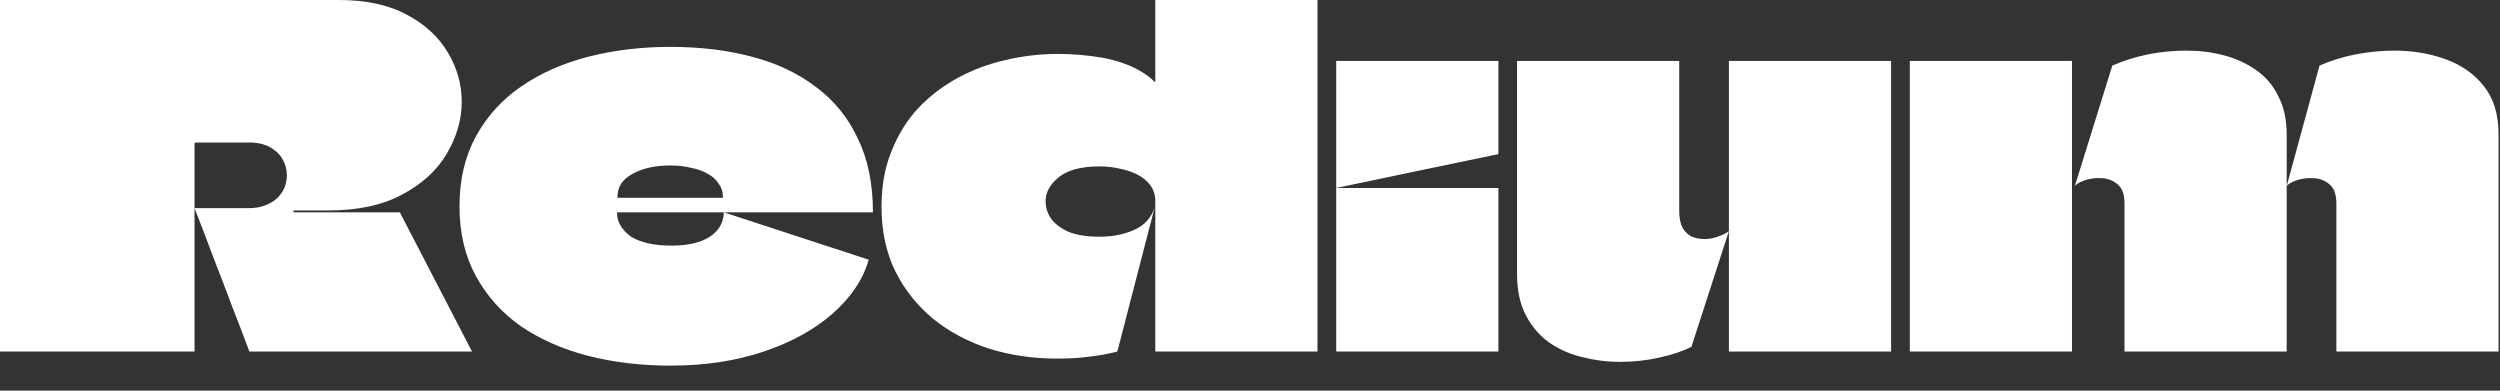 <svg width="64" height="10" viewBox="0 0 64 10" fill="none" xmlns="http://www.w3.org/2000/svg">
<rect x="0" y="0" width="64" height="10" fill="#333333" stroke="none"/>
<path d="M9.78261e-06 -7.15256e-07H8.676C9.38 -7.15256e-07 9.964 0.128 10.428 0.384C10.892 0.632 11.24 0.956 11.472 1.356C11.704 1.748 11.82 2.164 11.82 2.604C11.82 3.06 11.692 3.504 11.436 3.936C11.188 4.36 10.808 4.708 10.296 4.98C9.792 5.252 9.16 5.388 8.4 5.388C8.368 5.388 8.288 5.388 8.16 5.388C8.032 5.388 7.9 5.388 7.764 5.388C7.636 5.388 7.552 5.388 7.512 5.388C7.512 5.388 7.512 5.392 7.512 5.4C7.512 5.408 7.512 5.412 7.512 5.412C7.512 5.412 7.512 5.416 7.512 5.424C7.512 5.424 7.512 5.428 7.512 5.436H10.236L12.084 9H6.384C6.232 8.592 6.076 8.184 5.916 7.776C5.764 7.368 5.608 6.96 5.448 6.552C5.296 6.144 5.14 5.736 4.98 5.328H6.372C6.532 5.328 6.672 5.304 6.792 5.256C6.92 5.208 7.024 5.144 7.104 5.064C7.184 4.984 7.244 4.896 7.284 4.8C7.324 4.696 7.344 4.592 7.344 4.488C7.344 4.344 7.308 4.208 7.236 4.08C7.164 3.952 7.056 3.848 6.912 3.768C6.768 3.688 6.588 3.648 6.372 3.648H5.004C5.004 3.648 5 3.652 4.992 3.66C4.992 3.66 4.988 3.66 4.98 3.66C4.98 3.66 4.98 3.664 4.98 3.672C4.98 4.192 4.98 4.576 4.98 4.824C4.98 5.064 4.98 5.216 4.98 5.28C4.98 5.336 4.98 5.356 4.98 5.34C4.98 5.34 4.98 5.384 4.98 5.472C4.98 5.552 4.98 5.664 4.98 5.808C4.98 5.952 4.98 6.116 4.98 6.3C4.98 6.564 4.98 6.856 4.98 7.176C4.98 7.496 4.98 7.816 4.98 8.136C4.98 8.448 4.98 8.736 4.98 9H9.78261e-06C9.78261e-06 8.488 9.78261e-06 7.976 9.78261e-06 7.464C9.78261e-06 6.944 9.78261e-06 6.428 9.78261e-06 5.916C9.78261e-06 5.404 9.78261e-06 4.892 9.78261e-06 4.38C9.78261e-06 3.86 9.78261e-06 3.344 9.78261e-06 2.832C9.78261e-06 2.36 9.78261e-06 1.888 9.78261e-06 1.416C9.78261e-06 0.944 9.78261e-06 0.472 9.78261e-06 -7.15256e-07ZM17.187 6.288C17.611 6.288 17.939 6.212 18.171 6.06C18.403 5.908 18.523 5.7 18.531 5.436L22.239 6.648C22.095 7.152 21.787 7.612 21.315 8.028C20.851 8.436 20.263 8.76 19.551 9C18.839 9.24 18.043 9.36 17.163 9.36C16.411 9.36 15.707 9.276 15.051 9.108C14.403 8.94 13.831 8.688 13.335 8.352C12.847 8.008 12.463 7.58 12.183 7.068C11.903 6.556 11.763 5.96 11.763 5.28C11.763 4.6 11.903 4.004 12.183 3.492C12.463 2.98 12.847 2.556 13.335 2.22C13.831 1.876 14.407 1.62 15.063 1.452C15.719 1.284 16.419 1.2 17.163 1.2C17.923 1.2 18.619 1.284 19.251 1.452C19.891 1.62 20.439 1.88 20.895 2.232C21.359 2.576 21.715 3.016 21.963 3.552C22.219 4.08 22.347 4.708 22.347 5.436H15.807C15.807 5.436 15.803 5.436 15.795 5.436C15.795 5.436 15.795 5.44 15.795 5.448C15.795 5.568 15.827 5.68 15.891 5.784C15.955 5.888 16.043 5.98 16.155 6.06C16.275 6.132 16.419 6.188 16.587 6.228C16.763 6.268 16.963 6.288 17.187 6.288ZM17.163 4.236C16.771 4.236 16.447 4.308 16.191 4.452C15.935 4.588 15.807 4.784 15.807 5.04C15.807 5.048 15.807 5.056 15.807 5.064C15.815 5.064 15.819 5.064 15.819 5.064H18.495C18.503 5.064 18.507 5.064 18.507 5.064C18.507 5.056 18.507 5.048 18.507 5.04C18.507 4.912 18.471 4.8 18.399 4.704C18.335 4.6 18.243 4.516 18.123 4.452C18.003 4.38 17.859 4.328 17.691 4.296C17.531 4.256 17.355 4.236 17.163 4.236ZM29.576 9C29.576 8.568 29.576 8.14 29.576 7.716C29.576 7.284 29.576 6.856 29.576 6.432C29.576 6 29.576 5.572 29.576 5.148C29.576 4.996 29.535 4.864 29.456 4.752C29.375 4.64 29.267 4.548 29.131 4.476C28.995 4.404 28.843 4.352 28.675 4.32C28.508 4.28 28.331 4.26 28.148 4.26C27.683 4.26 27.335 4.352 27.104 4.536C26.88 4.72 26.767 4.924 26.767 5.148C26.767 5.316 26.816 5.468 26.912 5.604C27.015 5.74 27.168 5.852 27.367 5.94C27.576 6.02 27.835 6.06 28.148 6.06C28.483 6.06 28.784 6 29.047 5.88C29.311 5.76 29.483 5.564 29.564 5.292L28.604 9C28.348 9.064 28.104 9.108 27.872 9.132C27.64 9.164 27.372 9.18 27.067 9.18C26.451 9.18 25.872 9.096 25.328 8.928C24.784 8.752 24.303 8.496 23.887 8.16C23.48 7.824 23.155 7.416 22.916 6.936C22.683 6.456 22.567 5.908 22.567 5.292C22.567 4.764 22.651 4.292 22.82 3.876C22.988 3.452 23.215 3.084 23.503 2.772C23.799 2.46 24.14 2.2 24.523 1.992C24.907 1.784 25.316 1.632 25.747 1.536C26.188 1.432 26.631 1.38 27.079 1.38C27.264 1.38 27.451 1.388 27.643 1.404C27.835 1.42 28.023 1.444 28.207 1.476C28.392 1.508 28.564 1.552 28.724 1.608C28.892 1.664 29.044 1.732 29.18 1.812C29.323 1.892 29.448 1.984 29.552 2.088C29.559 2.096 29.564 2.1 29.564 2.1C29.572 2.092 29.576 2.084 29.576 2.076C29.576 1.756 29.576 1.412 29.576 1.044C29.576 0.668 29.576 0.32 29.576 -7.15256e-07H33.727C33.727 0.768 33.727 1.54 33.727 2.316C33.727 3.084 33.727 3.852 33.727 4.62C33.727 5.348 33.727 6.076 33.727 6.804C33.727 7.532 33.727 8.264 33.727 9H29.576ZM34.207 9C34.207 8.632 34.207 8.268 34.207 7.908C34.207 7.54 34.207 7.176 34.207 6.816C34.207 6.448 34.207 6.084 34.207 5.724C34.207 5.572 34.207 5.42 34.207 5.268C34.207 5.116 34.207 4.964 34.207 4.812C34.671 4.812 35.131 4.812 35.587 4.812C36.051 4.812 36.515 4.812 36.979 4.812C37.443 4.812 37.903 4.812 38.359 4.812C38.359 5.276 38.359 5.74 38.359 6.204C38.359 6.668 38.359 7.136 38.359 7.608C38.359 8.072 38.359 8.536 38.359 9H34.207ZM34.207 4.812C34.207 4.268 34.207 3.724 34.207 3.18C34.207 2.636 34.207 2.096 34.207 1.56H38.359C38.359 1.824 38.359 2.088 38.359 2.352C38.359 2.616 38.359 2.88 38.359 3.144C38.359 3.408 38.359 3.672 38.359 3.936C38.359 3.936 38.355 3.94 38.347 3.948C37.659 4.092 36.967 4.236 36.271 4.38C35.583 4.524 34.895 4.668 34.207 4.812ZM48.412 1.56C48.412 2.096 48.412 2.636 48.412 3.18C48.412 3.724 48.412 4.268 48.412 4.812C48.412 5.276 48.412 5.744 48.412 6.216C48.412 6.68 48.412 7.144 48.412 7.608C48.412 8.072 48.412 8.536 48.412 9H44.26C44.26 8.664 44.26 8.324 44.26 7.98C44.26 7.636 44.26 7.292 44.26 6.948C44.26 6.596 44.26 6.256 44.26 5.928C44.26 5.184 44.26 4.456 44.26 3.744C44.26 3.024 44.26 2.296 44.26 1.56H48.412ZM42.988 1.56C42.988 1.984 42.988 2.412 42.988 2.844C42.988 3.268 42.988 3.692 42.988 4.116C42.988 4.54 42.988 4.968 42.988 5.4C42.988 5.576 43.016 5.72 43.072 5.832C43.136 5.936 43.216 6.012 43.312 6.06C43.416 6.1 43.524 6.12 43.636 6.12C43.748 6.12 43.86 6.1 43.972 6.06C44.092 6.02 44.188 5.972 44.26 5.916L43.3 8.88C43.076 8.992 42.8 9.084 42.472 9.156C42.152 9.228 41.816 9.264 41.464 9.264C41.144 9.264 40.828 9.224 40.516 9.144C40.204 9.072 39.92 8.948 39.664 8.772C39.416 8.596 39.216 8.364 39.064 8.076C38.912 7.788 38.836 7.428 38.836 6.996C38.836 6.42 38.836 5.844 38.836 5.268C38.836 4.692 38.836 4.116 38.836 3.54C38.836 3.212 38.836 2.884 38.836 2.556C38.836 2.22 38.836 1.888 38.836 1.56H42.988ZM48.891 9C48.891 8.432 48.891 7.864 48.891 7.296C48.891 6.728 48.891 6.16 48.891 5.592C48.891 5.016 48.891 4.444 48.891 3.876C48.891 3.484 48.891 3.096 48.891 2.712C48.891 2.328 48.891 1.944 48.891 1.56H53.043C53.043 2.088 53.043 2.616 53.043 3.144C53.043 3.664 53.043 4.188 53.043 4.716C53.043 5.428 53.043 6.144 53.043 6.864C53.043 7.576 53.043 8.288 53.043 9H48.891ZM54.387 9C54.387 8.376 54.387 7.744 54.387 7.104C54.387 6.464 54.387 5.832 54.387 5.208C54.387 4.976 54.327 4.812 54.207 4.716C54.095 4.62 53.959 4.568 53.799 4.56C53.639 4.552 53.491 4.572 53.355 4.62C53.227 4.668 53.147 4.716 53.115 4.764L54.075 1.68C54.659 1.424 55.291 1.296 55.971 1.296C56.307 1.296 56.627 1.336 56.931 1.416C57.235 1.496 57.507 1.62 57.747 1.788C57.995 1.956 58.187 2.18 58.323 2.46C58.467 2.732 58.539 3.06 58.539 3.444C58.539 3.676 58.539 3.912 58.539 4.152C58.539 4.392 58.539 4.628 58.539 4.86C58.539 4.972 58.539 5.088 58.539 5.208C58.539 5.32 58.539 5.432 58.539 5.544C58.539 5.656 58.539 5.772 58.539 5.892C58.539 6.404 58.539 6.92 58.539 7.44C58.539 7.96 58.539 8.48 58.539 9H54.387ZM59.811 9C59.811 8.376 59.811 7.744 59.811 7.104C59.811 6.464 59.811 5.832 59.811 5.208C59.811 4.976 59.751 4.812 59.631 4.716C59.519 4.62 59.383 4.568 59.223 4.56C59.063 4.552 58.915 4.572 58.779 4.62C58.651 4.668 58.571 4.716 58.539 4.764L59.379 1.68C59.667 1.552 59.975 1.456 60.303 1.392C60.639 1.328 60.971 1.296 61.299 1.296C61.763 1.296 62.195 1.368 62.595 1.512C63.003 1.656 63.331 1.884 63.579 2.196C63.835 2.508 63.963 2.924 63.963 3.444V9H59.811Z" fill="white"/>
</svg>
